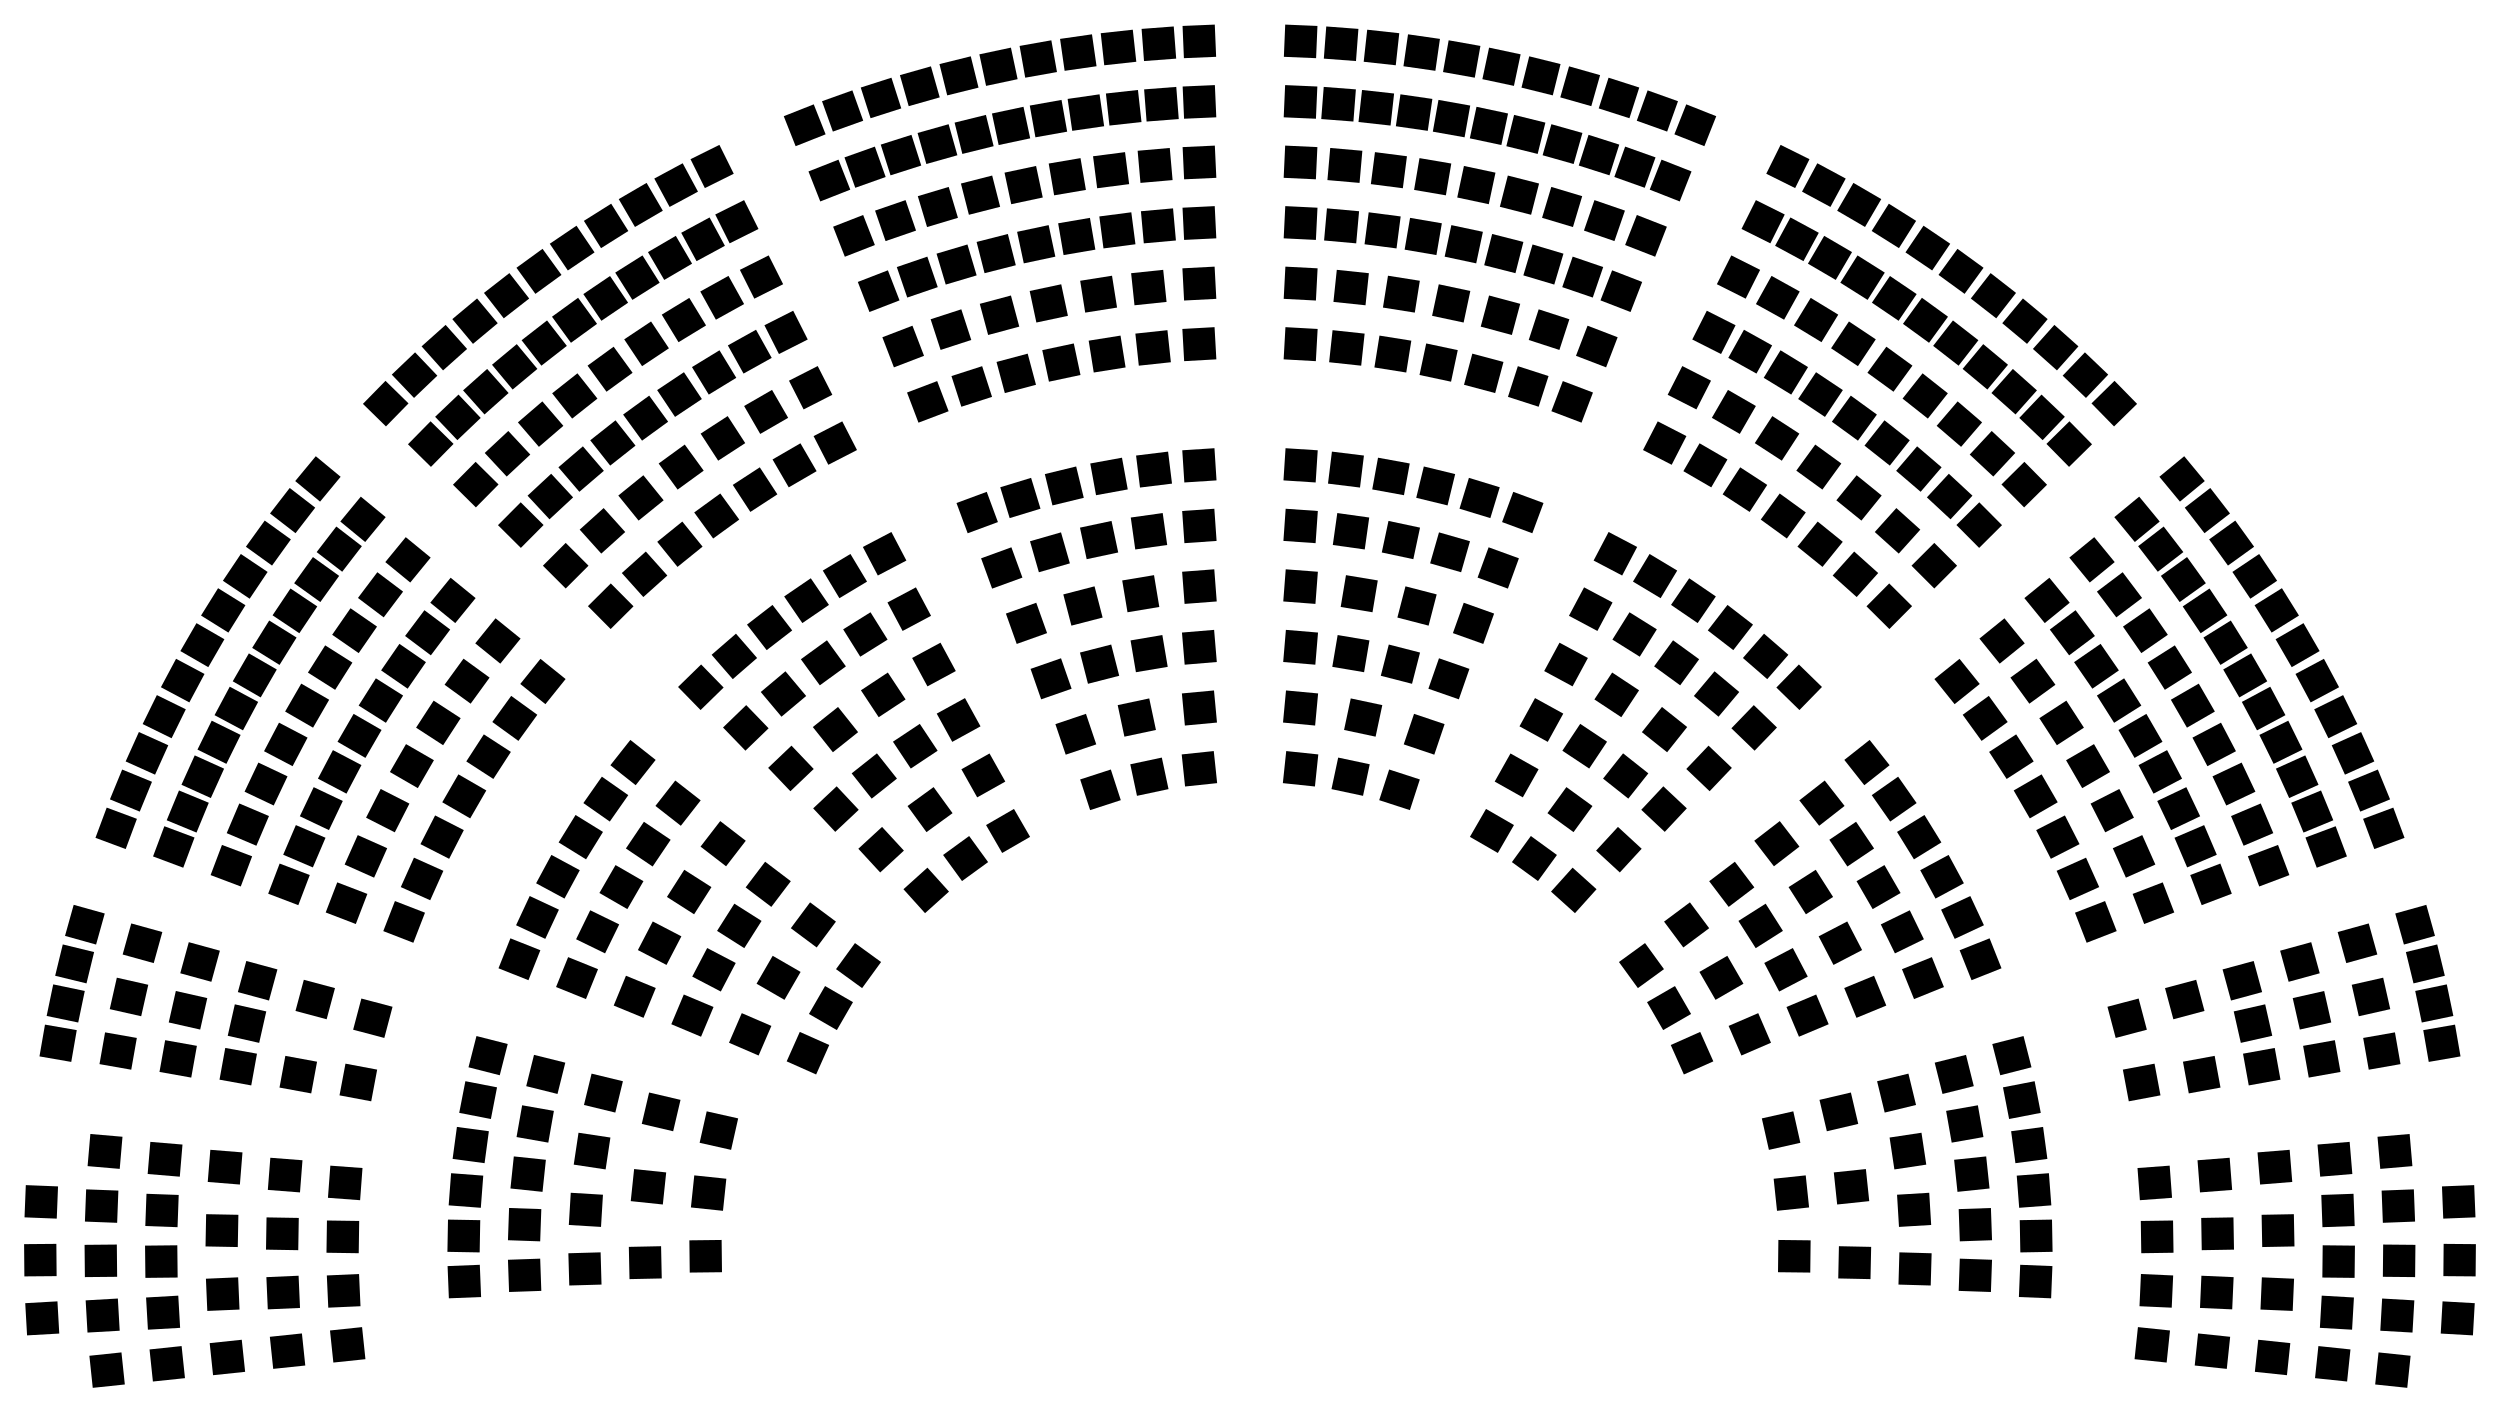 <?xml version="1.0" encoding="UTF-8"?>
<svg xmlns="http://www.w3.org/2000/svg" xmlns:xlink="http://www.w3.org/1999/xlink" width="620" height="350" viewBox="-310 -310 620 350">
<defs>
	<rect id="a" width="8" height="8" x="-4" y="-124"/>
	<use id="b" xlink:href="#a" y="-15"/>
	<use id="c" xlink:href="#b" y="-15"/>
	<use id="d" xlink:href="#c" y="-15"/>
	<use id="e" xlink:href="#d" y="-15"/>
	<use id="f" xlink:href="#e" y="-15"/>

	<use id="g" xlink:href="#f" y="-30"/>
	<use id="h" xlink:href="#g" y="-15"/>
	<use id="i" xlink:href="#h" y="-15"/>
	<use id="j" xlink:href="#i" y="-15"/>
	<use id="k" xlink:href="#j" y="-15"/>
	<use id="l" xlink:href="#k" y="-15"/>
</defs>
<!-- AAA -->

<use xlink:href="#a" transform="rotate(-6)"/>
<use xlink:href="#a" transform="rotate(-12)"/>
<use xlink:href="#a" transform="rotate(-18)"/>

<use xlink:href="#a" transform="rotate(-30)"/>
<use xlink:href="#a" transform="rotate(-36)"/>
<use xlink:href="#a" transform="rotate(-42)"/>

<use xlink:href="#a" transform="rotate(-54)"/>
<use xlink:href="#a" transform="rotate(-60)"/>
<use xlink:href="#a" transform="rotate(-66)"/>

<!-- BBB -->

<use xlink:href="#b" transform="rotate(-5.33)"/>
<use xlink:href="#b" transform="rotate(-12)"/>
<use xlink:href="#b" transform="rotate(-18.66)"/>

<use xlink:href="#b" transform="rotate(-29.33)"/>
<use xlink:href="#b" transform="rotate(-36)"/>
<use xlink:href="#b" transform="rotate(-42.66)"/>

<use xlink:href="#b" transform="rotate(-53.33)"/>
<use xlink:href="#b" transform="rotate(-60)"/>
<use xlink:href="#b" transform="rotate(-66.66)"/>

<use xlink:href="#b" transform="rotate(-77.33)"/>
<use xlink:href="#b" transform="rotate(-84)"/>
<use xlink:href="#b" transform="rotate(-90.66)"/>

<!-- CCC -->

<use xlink:href="#c" transform="rotate(-4.8)"/>
<use xlink:href="#c" transform="rotate(-9.6)"/>
<use xlink:href="#c" transform="rotate(-14.4)"/>
<use xlink:href="#c" transform="rotate(-19.2)"/>

<use xlink:href="#c" transform="rotate(-28.8)"/>
<use xlink:href="#c" transform="rotate(-33.6)"/>
<use xlink:href="#c" transform="rotate(-38.4)"/>
<use xlink:href="#c" transform="rotate(-43.2)"/>

<use xlink:href="#c" transform="rotate(-52.8)"/>
<use xlink:href="#c" transform="rotate(-57.6)"/>
<use xlink:href="#c" transform="rotate(-62.4)"/>
<use xlink:href="#c" transform="rotate(-67.2)"/>

<use xlink:href="#c" transform="rotate(-76.8)"/>
<use xlink:href="#c" transform="rotate(-84)"/>
<use xlink:href="#c" transform="rotate(-91.2)"/>

<!-- DDD -->

<use xlink:href="#d" transform="rotate(-4.36)"/>
<use xlink:href="#d" transform="rotate(-9.45)"/>
<use xlink:href="#d" transform="rotate(-14.54)"/>
<use xlink:href="#d" transform="rotate(-19.63)"/>

<use xlink:href="#d" transform="rotate(-28.36)"/>
<use xlink:href="#d" transform="rotate(-33.45)"/>
<use xlink:href="#d" transform="rotate(-38.54)"/>
<use xlink:href="#d" transform="rotate(-43.63)"/>

<use xlink:href="#d" transform="rotate(-52.36)"/>
<use xlink:href="#d" transform="rotate(-57.45)"/>
<use xlink:href="#d" transform="rotate(-62.54)"/>
<use xlink:href="#d" transform="rotate(-67.63)"/>

<use xlink:href="#d" transform="rotate(-76.36)"/>
<use xlink:href="#d" transform="rotate(-81.45)"/>
<use xlink:href="#d" transform="rotate(-86.54)"/>
<use xlink:href="#d" transform="rotate(-91.63)"/>

<!-- EEE -->

<use xlink:href="#e" transform="rotate(-4)"/>
<use xlink:href="#e" transform="rotate(-8)"/>
<use xlink:href="#e" transform="rotate(-12)"/>
<use xlink:href="#e" transform="rotate(-16)"/>
<use xlink:href="#e" transform="rotate(-20)"/>

<use xlink:href="#e" transform="rotate(-28)"/>
<use xlink:href="#e" transform="rotate(-32)"/>
<use xlink:href="#e" transform="rotate(-36)"/>
<use xlink:href="#e" transform="rotate(-40)"/>
<use xlink:href="#e" transform="rotate(-44)"/>

<use xlink:href="#e" transform="rotate(-52)"/>
<use xlink:href="#e" transform="rotate(-56)"/>
<use xlink:href="#e" transform="rotate(-60)"/>
<use xlink:href="#e" transform="rotate(-64)"/>
<use xlink:href="#e" transform="rotate(-68)"/>

<use xlink:href="#e" transform="rotate(-76)"/>
<use xlink:href="#e" transform="rotate(-80)"/>
<use xlink:href="#e" transform="rotate(-84)"/>
<use xlink:href="#e" transform="rotate(-88)"/>
<use xlink:href="#e" transform="rotate(-92)"/>

<!-- FFF -->

<use xlink:href="#f" transform="rotate(-3.69)"/>
<use xlink:href="#f" transform="rotate(-7.01)"/>
<use xlink:href="#f" transform="rotate(-10.33)"/>
<use xlink:href="#f" transform="rotate(-13.66)"/>
<use xlink:href="#f" transform="rotate(-16.98)"/>
<use xlink:href="#f" transform="rotate(-20.30)"/>

<use xlink:href="#f" transform="rotate(-27.69)"/>
<use xlink:href="#f" transform="rotate(-31.01)"/>
<use xlink:href="#f" transform="rotate(-34.33)"/>
<use xlink:href="#f" transform="rotate(-37.66)"/>
<use xlink:href="#f" transform="rotate(-40.98)"/>
<use xlink:href="#f" transform="rotate(-44.30)"/>

<use xlink:href="#f" transform="rotate(-51.69)"/>
<use xlink:href="#f" transform="rotate(-55.01)"/>
<use xlink:href="#f" transform="rotate(-58.33)"/>
<use xlink:href="#f" transform="rotate(-61.66)"/>
<use xlink:href="#f" transform="rotate(-64.98)"/>
<use xlink:href="#f" transform="rotate(-68.30)"/>

<use xlink:href="#f" transform="rotate(-75.69)"/>
<use xlink:href="#f" transform="rotate(-79.01)"/>
<use xlink:href="#f" transform="rotate(-82.33)"/>
<use xlink:href="#f" transform="rotate(-85.66)"/>
<use xlink:href="#f" transform="rotate(-88.98)"/>
<use xlink:href="#f" transform="rotate(-92.30)"/>

<!-- GGG -->

<use xlink:href="#g" transform="rotate(-3.2)"/>
<use xlink:href="#g" transform="rotate(-6.13)"/>
<use xlink:href="#g" transform="rotate(-9.06)"/>
<use xlink:href="#g" transform="rotate(-12)"/>
<use xlink:href="#g" transform="rotate(-14.93)"/>
<use xlink:href="#g" transform="rotate(-17.86)"/>
<use xlink:href="#g" transform="rotate(-20.8)"/>

<use xlink:href="#g" transform="rotate(-27.2)"/>
<use xlink:href="#g" transform="rotate(-30.13)"/>
<use xlink:href="#g" transform="rotate(-33.06)"/>
<use xlink:href="#g" transform="rotate(-36)"/>
<use xlink:href="#g" transform="rotate(-38.93)"/>
<use xlink:href="#g" transform="rotate(-41.86)"/>
<use xlink:href="#g" transform="rotate(-44.8)"/>

<use xlink:href="#g" transform="rotate(-51.2)"/>
<use xlink:href="#g" transform="rotate(-54.13)"/>
<use xlink:href="#g" transform="rotate(-57.06)"/>
<use xlink:href="#g" transform="rotate(-60)"/>
<use xlink:href="#g" transform="rotate(-62.93)"/>
<use xlink:href="#g" transform="rotate(-65.86)"/>
<use xlink:href="#g" transform="rotate(-68.8)"/>

<use xlink:href="#g" transform="rotate(-75.2)"/>
<use xlink:href="#g" transform="rotate(-79.36)"/>

<use xlink:href="#g" transform="rotate(-85.76)"/>
<use xlink:href="#g" transform="rotate(-89.17)"/>
<use xlink:href="#g" transform="rotate(-92.58)"/>
<use xlink:href="#g" transform="rotate(-96)"/>

<!-- HHH -->

<use xlink:href="#h" transform="rotate(-3)"/>
<use xlink:href="#h" transform="rotate(-6)"/>
<use xlink:href="#h" transform="rotate(-9)"/>
<use xlink:href="#h" transform="rotate(-12)"/>
<use xlink:href="#h" transform="rotate(-15)"/>
<use xlink:href="#h" transform="rotate(-18)"/>
<use xlink:href="#h" transform="rotate(-21)"/>

<use xlink:href="#h" transform="rotate(-27)"/>
<use xlink:href="#h" transform="rotate(-30)"/>
<use xlink:href="#h" transform="rotate(-33)"/>
<use xlink:href="#h" transform="rotate(-36)"/>
<use xlink:href="#h" transform="rotate(-39)"/>
<use xlink:href="#h" transform="rotate(-42)"/>
<use xlink:href="#h" transform="rotate(-45)"/>

<use xlink:href="#h" transform="rotate(-51)"/>
<use xlink:href="#h" transform="rotate(-54)"/>
<use xlink:href="#h" transform="rotate(-57)"/>
<use xlink:href="#h" transform="rotate(-60)"/>
<use xlink:href="#h" transform="rotate(-63)"/>
<use xlink:href="#h" transform="rotate(-66)"/>
<use xlink:href="#h" transform="rotate(-69)"/>

<use xlink:href="#h" transform="rotate(-75)"/>
<use xlink:href="#h" transform="rotate(-79.56)"/>

<use xlink:href="#h" transform="rotate(-85.56)"/>
<use xlink:href="#h" transform="rotate(-89.04)"/>
<use xlink:href="#h" transform="rotate(-92.52)"/>
<use xlink:href="#h" transform="rotate(-96)"/>

<!-- III -->

<use xlink:href="#i" transform="rotate(-2.82)"/>
<use xlink:href="#i" transform="rotate(-5.11)"/>
<use xlink:href="#i" transform="rotate(-7.41)"/>
<use xlink:href="#i" transform="rotate(-9.70)"/>
<use xlink:href="#i" transform="rotate(-12)"/>
<use xlink:href="#i" transform="rotate(-14.29)"/>
<use xlink:href="#i" transform="rotate(-16.58)"/>
<use xlink:href="#i" transform="rotate(-18.88)"/>
<use xlink:href="#i" transform="rotate(-21.17)"/>

<use xlink:href="#i" transform="rotate(-26.82)"/>
<use xlink:href="#i" transform="rotate(-29.11)"/>
<use xlink:href="#i" transform="rotate(-31.41)"/>
<use xlink:href="#i" transform="rotate(-33.70)"/>
<use xlink:href="#i" transform="rotate(-36)"/>
<use xlink:href="#i" transform="rotate(-38.29)"/>
<use xlink:href="#i" transform="rotate(-40.58)"/>
<use xlink:href="#i" transform="rotate(-42.88)"/>
<use xlink:href="#i" transform="rotate(-45.17)"/>

<use xlink:href="#i" transform="rotate(-50.82)"/>
<use xlink:href="#i" transform="rotate(-53.11)"/>
<use xlink:href="#i" transform="rotate(-55.41)"/>
<use xlink:href="#i" transform="rotate(-57.70)"/>
<use xlink:href="#i" transform="rotate(-60)"/>
<use xlink:href="#i" transform="rotate(-62.29)"/>
<use xlink:href="#i" transform="rotate(-64.58)"/>
<use xlink:href="#i" transform="rotate(-66.88)"/>
<use xlink:href="#i" transform="rotate(-69.17)"/>

<use xlink:href="#i" transform="rotate(-74.82)"/>
<use xlink:href="#i" transform="rotate(-77.28)"/>
<use xlink:href="#i" transform="rotate(-79.73)"/>

<use xlink:href="#i" transform="rotate(-85.38)"/>
<use xlink:href="#i" transform="rotate(-88.92)"/>
<use xlink:href="#i" transform="rotate(-92.46)"/>
<use xlink:href="#i" transform="rotate(-96)"/>

<!-- JJJ -->

<use xlink:href="#j" transform="rotate(-2.66)"/>
<use xlink:href="#j" transform="rotate(-5)"/>
<use xlink:href="#j" transform="rotate(-7.33)"/>
<use xlink:href="#j" transform="rotate(-9.66)"/>
<use xlink:href="#j" transform="rotate(-12)"/>
<use xlink:href="#j" transform="rotate(-14.33)"/>
<use xlink:href="#j" transform="rotate(-16.66)"/>
<use xlink:href="#j" transform="rotate(-19)"/>
<use xlink:href="#j" transform="rotate(-21.33)"/>

<use xlink:href="#j" transform="rotate(-26.66)"/>
<use xlink:href="#j" transform="rotate(-29)"/>
<use xlink:href="#j" transform="rotate(-31.33)"/>
<use xlink:href="#j" transform="rotate(-33.66)"/>
<use xlink:href="#j" transform="rotate(-36)"/>
<use xlink:href="#j" transform="rotate(-38.33)"/>
<use xlink:href="#j" transform="rotate(-40.66)"/>
<use xlink:href="#j" transform="rotate(-43)"/>
<use xlink:href="#j" transform="rotate(-45.33)"/>

<use xlink:href="#j" transform="rotate(-50.66)"/>
<use xlink:href="#j" transform="rotate(-53)"/>
<use xlink:href="#j" transform="rotate(-55.33)"/>
<use xlink:href="#j" transform="rotate(-57.66)"/>
<use xlink:href="#j" transform="rotate(-60)"/>
<use xlink:href="#j" transform="rotate(-62.33)"/>
<use xlink:href="#j" transform="rotate(-64.66)"/>
<use xlink:href="#j" transform="rotate(-67)"/>
<use xlink:href="#j" transform="rotate(-69.33)"/>

<use xlink:href="#j" transform="rotate(-74.66)"/>
<use xlink:href="#j" transform="rotate(-77.28)"/>
<use xlink:href="#j" transform="rotate(-79.89)"/>

<use xlink:href="#j" transform="rotate(-85.22)"/>
<use xlink:href="#j" transform="rotate(-87.92)"/>
<use xlink:href="#j" transform="rotate(-90.61)"/>
<use xlink:href="#j" transform="rotate(-93.30)"/>
<use xlink:href="#j" transform="rotate(-96)"/>

<!--- KKK -->

<use xlink:href="#k" transform="rotate(-2.52)"/>
<use xlink:href="#k" transform="rotate(-4.42)"/>
<use xlink:href="#k" transform="rotate(-6.31)"/>
<use xlink:href="#k" transform="rotate(-8.21)"/>
<use xlink:href="#k" transform="rotate(-10.10)"/>
<use xlink:href="#k" transform="rotate(-12)"/>
<use xlink:href="#k" transform="rotate(-13.89)"/>
<use xlink:href="#k" transform="rotate(-15.78)"/>
<use xlink:href="#k" transform="rotate(-17.68)"/>
<use xlink:href="#k" transform="rotate(-19.57)"/>
<use xlink:href="#k" transform="rotate(-21.47)"/>

<use xlink:href="#k" transform="rotate(-26.52)"/>
<use xlink:href="#k" transform="rotate(-28.42)"/>
<use xlink:href="#k" transform="rotate(-30.31)"/>
<use xlink:href="#k" transform="rotate(-32.21)"/>
<use xlink:href="#k" transform="rotate(-34.10)"/>
<use xlink:href="#k" transform="rotate(-36)"/>
<use xlink:href="#k" transform="rotate(-37.89)"/>
<use xlink:href="#k" transform="rotate(-39.78)"/>
<use xlink:href="#k" transform="rotate(-41.68)"/>
<use xlink:href="#k" transform="rotate(-43.57)"/>
<use xlink:href="#k" transform="rotate(-45.47)"/>

<use xlink:href="#k" transform="rotate(-50.52)"/>
<use xlink:href="#k" transform="rotate(-52.42)"/>
<use xlink:href="#k" transform="rotate(-54.31)"/>
<use xlink:href="#k" transform="rotate(-56.21)"/>
<use xlink:href="#k" transform="rotate(-58.10)"/>
<use xlink:href="#k" transform="rotate(-60)"/>
<use xlink:href="#k" transform="rotate(-61.89)"/>
<use xlink:href="#k" transform="rotate(-63.78)"/>
<use xlink:href="#k" transform="rotate(-65.68)"/>
<use xlink:href="#k" transform="rotate(-67.57)"/>
<use xlink:href="#k" transform="rotate(-69.47)"/>

<use xlink:href="#k" transform="rotate(-74.52)"/>
<use xlink:href="#k" transform="rotate(-77.28)"/>
<use xlink:href="#k" transform="rotate(-80.03)"/>

<use xlink:href="#k" transform="rotate(-85.08)"/>
<use xlink:href="#k" transform="rotate(-87.81)"/>
<use xlink:href="#k" transform="rotate(-90.54)"/>
<use xlink:href="#k" transform="rotate(-93.27)"/>
<use xlink:href="#k" transform="rotate(-96)"/>

<!-- LLL -->

<use xlink:href="#l" transform="rotate(-2.4)"/>
<use xlink:href="#l" transform="rotate(-4.32)"/>
<use xlink:href="#l" transform="rotate(-6.24)"/>
<use xlink:href="#l" transform="rotate(-8.16)"/>
<use xlink:href="#l" transform="rotate(-10.08)"/>
<use xlink:href="#l" transform="rotate(-12)"/>
<use xlink:href="#l" transform="rotate(-13.92)"/>
<use xlink:href="#l" transform="rotate(-15.84)"/>
<use xlink:href="#l" transform="rotate(-17.76)"/>
<use xlink:href="#l" transform="rotate(-19.68)"/>
<use xlink:href="#l" transform="rotate(-21.6)"/>

<use xlink:href="#l" transform="rotate(-26.4)"/>
<use xlink:href="#l" transform="rotate(-28.32)"/>
<use xlink:href="#l" transform="rotate(-30.24)"/>
<use xlink:href="#l" transform="rotate(-32.16)"/>
<use xlink:href="#l" transform="rotate(-34.08)"/>
<use xlink:href="#l" transform="rotate(-36)"/>
<use xlink:href="#l" transform="rotate(-37.92)"/>
<use xlink:href="#l" transform="rotate(-39.84)"/>
<use xlink:href="#l" transform="rotate(-41.76)"/>
<use xlink:href="#l" transform="rotate(-43.68)"/>
<use xlink:href="#l" transform="rotate(-45.6)"/>

<use xlink:href="#l" transform="rotate(-50.4)"/>
<use xlink:href="#l" transform="rotate(-52.32)"/>
<use xlink:href="#l" transform="rotate(-54.24)"/>
<use xlink:href="#l" transform="rotate(-56.16)"/>
<use xlink:href="#l" transform="rotate(-58.08)"/>
<use xlink:href="#l" transform="rotate(-60)"/>
<use xlink:href="#l" transform="rotate(-61.92)"/>
<use xlink:href="#l" transform="rotate(-63.84)"/>
<use xlink:href="#l" transform="rotate(-65.76)"/>
<use xlink:href="#l" transform="rotate(-67.68)"/>
<use xlink:href="#l" transform="rotate(-69.6)"/>

<use xlink:href="#l" transform="rotate(-74.4)"/>
<use xlink:href="#l" transform="rotate(-76.32)"/>
<use xlink:href="#l" transform="rotate(-78.24)"/>
<use xlink:href="#l" transform="rotate(-80.16)"/>

<use xlink:href="#l" transform="rotate(-87.72)"/>
<use xlink:href="#l" transform="rotate(-90.48)"/>
<use xlink:href="#l" transform="rotate(-93.24)"/>

<!-- AAA -->

<use xlink:href="#a" transform="rotate(6)"/>
<use xlink:href="#a" transform="rotate(12)"/>
<use xlink:href="#a" transform="rotate(18)"/>

<use xlink:href="#a" transform="rotate(30)"/>
<use xlink:href="#a" transform="rotate(36)"/>
<use xlink:href="#a" transform="rotate(42)"/>

<use xlink:href="#a" transform="rotate(54)"/>
<use xlink:href="#a" transform="rotate(60)"/>
<use xlink:href="#a" transform="rotate(66)"/>

<!-- BBB -->

<use xlink:href="#b" transform="rotate(5.33)"/>
<use xlink:href="#b" transform="rotate(12)"/>
<use xlink:href="#b" transform="rotate(18.66)"/>

<use xlink:href="#b" transform="rotate(29.33)"/>
<use xlink:href="#b" transform="rotate(36)"/>
<use xlink:href="#b" transform="rotate(42.66)"/>

<use xlink:href="#b" transform="rotate(53.33)"/>
<use xlink:href="#b" transform="rotate(60)"/>
<use xlink:href="#b" transform="rotate(66.66)"/>

<use xlink:href="#b" transform="rotate(77.33)"/>
<use xlink:href="#b" transform="rotate(84)"/>
<use xlink:href="#b" transform="rotate(90.66)"/>

<!-- CCC -->

<use xlink:href="#c" transform="rotate(4.8)"/>
<use xlink:href="#c" transform="rotate(9.6)"/>
<use xlink:href="#c" transform="rotate(14.4)"/>
<use xlink:href="#c" transform="rotate(19.2)"/>

<use xlink:href="#c" transform="rotate(28.8)"/>
<use xlink:href="#c" transform="rotate(33.6)"/>
<use xlink:href="#c" transform="rotate(38.4)"/>
<use xlink:href="#c" transform="rotate(43.2)"/>

<use xlink:href="#c" transform="rotate(52.8)"/>
<use xlink:href="#c" transform="rotate(57.6)"/>
<use xlink:href="#c" transform="rotate(62.4)"/>
<use xlink:href="#c" transform="rotate(67.2)"/>

<use xlink:href="#c" transform="rotate(76.8)"/>
<use xlink:href="#c" transform="rotate(84)"/>
<use xlink:href="#c" transform="rotate(91.2)"/>

<!-- DDD -->

<use xlink:href="#d" transform="rotate(4.36)"/>
<use xlink:href="#d" transform="rotate(9.45)"/>
<use xlink:href="#d" transform="rotate(14.54)"/>
<use xlink:href="#d" transform="rotate(19.63)"/>

<use xlink:href="#d" transform="rotate(28.36)"/>
<use xlink:href="#d" transform="rotate(33.45)"/>
<use xlink:href="#d" transform="rotate(38.54)"/>
<use xlink:href="#d" transform="rotate(43.63)"/>

<use xlink:href="#d" transform="rotate(52.36)"/>
<use xlink:href="#d" transform="rotate(57.45)"/>
<use xlink:href="#d" transform="rotate(62.54)"/>
<use xlink:href="#d" transform="rotate(67.63)"/>

<use xlink:href="#d" transform="rotate(76.36)"/>
<use xlink:href="#d" transform="rotate(81.45)"/>
<use xlink:href="#d" transform="rotate(86.54)"/>
<use xlink:href="#d" transform="rotate(91.63)"/>

<!-- EEE -->

<use xlink:href="#e" transform="rotate(4)"/>
<use xlink:href="#e" transform="rotate(8)"/>
<use xlink:href="#e" transform="rotate(12)"/>
<use xlink:href="#e" transform="rotate(16)"/>
<use xlink:href="#e" transform="rotate(20)"/>

<use xlink:href="#e" transform="rotate(28)"/>
<use xlink:href="#e" transform="rotate(32)"/>
<use xlink:href="#e" transform="rotate(36)"/>
<use xlink:href="#e" transform="rotate(40)"/>
<use xlink:href="#e" transform="rotate(44)"/>

<use xlink:href="#e" transform="rotate(52)"/>
<use xlink:href="#e" transform="rotate(56)"/>
<use xlink:href="#e" transform="rotate(60)"/>
<use xlink:href="#e" transform="rotate(64)"/>
<use xlink:href="#e" transform="rotate(68)"/>

<use xlink:href="#e" transform="rotate(76)"/>
<use xlink:href="#e" transform="rotate(80)"/>
<use xlink:href="#e" transform="rotate(84)"/>
<use xlink:href="#e" transform="rotate(88)"/>
<use xlink:href="#e" transform="rotate(92)"/>

<!-- FFF -->

<use xlink:href="#f" transform="rotate(3.69)"/>
<use xlink:href="#f" transform="rotate(7.01)"/>
<use xlink:href="#f" transform="rotate(10.33)"/>
<use xlink:href="#f" transform="rotate(13.66)"/>
<use xlink:href="#f" transform="rotate(16.98)"/>
<use xlink:href="#f" transform="rotate(20.30)"/>

<use xlink:href="#f" transform="rotate(27.69)"/>
<use xlink:href="#f" transform="rotate(31.01)"/>
<use xlink:href="#f" transform="rotate(34.33)"/>
<use xlink:href="#f" transform="rotate(37.66)"/>
<use xlink:href="#f" transform="rotate(40.98)"/>
<use xlink:href="#f" transform="rotate(44.30)"/>

<use xlink:href="#f" transform="rotate(51.69)"/>
<use xlink:href="#f" transform="rotate(55.01)"/>
<use xlink:href="#f" transform="rotate(58.33)"/>
<use xlink:href="#f" transform="rotate(61.66)"/>
<use xlink:href="#f" transform="rotate(64.98)"/>
<use xlink:href="#f" transform="rotate(68.30)"/>

<use xlink:href="#f" transform="rotate(75.69)"/>
<use xlink:href="#f" transform="rotate(79.01)"/>
<use xlink:href="#f" transform="rotate(82.33)"/>
<use xlink:href="#f" transform="rotate(85.66)"/>
<use xlink:href="#f" transform="rotate(88.98)"/>
<use xlink:href="#f" transform="rotate(92.30)"/>

<!-- GGG -->

<use xlink:href="#g" transform="rotate(3.2)"/>
<use xlink:href="#g" transform="rotate(6.13)"/>
<use xlink:href="#g" transform="rotate(9.06)"/>
<use xlink:href="#g" transform="rotate(12)"/>
<use xlink:href="#g" transform="rotate(14.93)"/>
<use xlink:href="#g" transform="rotate(17.86)"/>
<use xlink:href="#g" transform="rotate(20.8)"/>

<use xlink:href="#g" transform="rotate(27.2)"/>
<use xlink:href="#g" transform="rotate(30.13)"/>
<use xlink:href="#g" transform="rotate(33.06)"/>
<use xlink:href="#g" transform="rotate(36)"/>
<use xlink:href="#g" transform="rotate(38.93)"/>
<use xlink:href="#g" transform="rotate(41.86)"/>
<use xlink:href="#g" transform="rotate(44.8)"/>

<use xlink:href="#g" transform="rotate(51.2)"/>
<use xlink:href="#g" transform="rotate(54.13)"/>
<use xlink:href="#g" transform="rotate(57.06)"/>
<use xlink:href="#g" transform="rotate(60)"/>
<use xlink:href="#g" transform="rotate(62.93)"/>
<use xlink:href="#g" transform="rotate(65.86)"/>
<use xlink:href="#g" transform="rotate(68.8)"/>

<use xlink:href="#g" transform="rotate(75.2)"/>
<use xlink:href="#g" transform="rotate(79.36)"/>

<use xlink:href="#g" transform="rotate(85.76)"/>
<use xlink:href="#g" transform="rotate(89.17)"/>
<use xlink:href="#g" transform="rotate(92.58)"/>
<use xlink:href="#g" transform="rotate(96)"/>

<!-- HHH -->

<use xlink:href="#h" transform="rotate(3)"/>
<use xlink:href="#h" transform="rotate(6)"/>
<use xlink:href="#h" transform="rotate(9)"/>
<use xlink:href="#h" transform="rotate(12)"/>
<use xlink:href="#h" transform="rotate(15)"/>
<use xlink:href="#h" transform="rotate(18)"/>
<use xlink:href="#h" transform="rotate(21)"/>

<use xlink:href="#h" transform="rotate(27)"/>
<use xlink:href="#h" transform="rotate(30)"/>
<use xlink:href="#h" transform="rotate(33)"/>
<use xlink:href="#h" transform="rotate(36)"/>
<use xlink:href="#h" transform="rotate(39)"/>
<use xlink:href="#h" transform="rotate(42)"/>
<use xlink:href="#h" transform="rotate(45)"/>

<use xlink:href="#h" transform="rotate(51)"/>
<use xlink:href="#h" transform="rotate(54)"/>
<use xlink:href="#h" transform="rotate(57)"/>
<use xlink:href="#h" transform="rotate(60)"/>
<use xlink:href="#h" transform="rotate(63)"/>
<use xlink:href="#h" transform="rotate(66)"/>
<use xlink:href="#h" transform="rotate(69)"/>

<use xlink:href="#h" transform="rotate(75)"/>
<use xlink:href="#h" transform="rotate(79.56)"/>

<use xlink:href="#h" transform="rotate(85.56)"/>
<use xlink:href="#h" transform="rotate(89.04)"/>
<use xlink:href="#h" transform="rotate(92.52)"/>
<use xlink:href="#h" transform="rotate(96)"/>

<!-- III -->

<use xlink:href="#i" transform="rotate(2.82)"/>
<use xlink:href="#i" transform="rotate(5.11)"/>
<use xlink:href="#i" transform="rotate(7.41)"/>
<use xlink:href="#i" transform="rotate(9.70)"/>
<use xlink:href="#i" transform="rotate(12)"/>
<use xlink:href="#i" transform="rotate(14.29)"/>
<use xlink:href="#i" transform="rotate(16.58)"/>
<use xlink:href="#i" transform="rotate(18.88)"/>
<use xlink:href="#i" transform="rotate(21.17)"/>

<use xlink:href="#i" transform="rotate(26.82)"/>
<use xlink:href="#i" transform="rotate(29.11)"/>
<use xlink:href="#i" transform="rotate(31.41)"/>
<use xlink:href="#i" transform="rotate(33.70)"/>
<use xlink:href="#i" transform="rotate(36)"/>
<use xlink:href="#i" transform="rotate(38.29)"/>
<use xlink:href="#i" transform="rotate(40.58)"/>
<use xlink:href="#i" transform="rotate(42.88)"/>
<use xlink:href="#i" transform="rotate(45.17)"/>

<use xlink:href="#i" transform="rotate(50.82)"/>
<use xlink:href="#i" transform="rotate(53.11)"/>
<use xlink:href="#i" transform="rotate(55.41)"/>
<use xlink:href="#i" transform="rotate(57.70)"/>
<use xlink:href="#i" transform="rotate(60)"/>
<use xlink:href="#i" transform="rotate(62.29)"/>
<use xlink:href="#i" transform="rotate(64.58)"/>
<use xlink:href="#i" transform="rotate(66.88)"/>
<use xlink:href="#i" transform="rotate(69.17)"/>

<use xlink:href="#i" transform="rotate(74.82)"/>
<use xlink:href="#i" transform="rotate(77.28)"/>
<use xlink:href="#i" transform="rotate(79.73)"/>

<use xlink:href="#i" transform="rotate(85.38)"/>
<use xlink:href="#i" transform="rotate(88.92)"/>
<use xlink:href="#i" transform="rotate(92.46)"/>
<use xlink:href="#i" transform="rotate(96)"/>

<!-- JJJ -->

<use xlink:href="#j" transform="rotate(2.66)"/>
<use xlink:href="#j" transform="rotate(5)"/>
<use xlink:href="#j" transform="rotate(7.33)"/>
<use xlink:href="#j" transform="rotate(9.66)"/>
<use xlink:href="#j" transform="rotate(12)"/>
<use xlink:href="#j" transform="rotate(14.33)"/>
<use xlink:href="#j" transform="rotate(16.66)"/>
<use xlink:href="#j" transform="rotate(19)"/>
<use xlink:href="#j" transform="rotate(21.33)"/>

<use xlink:href="#j" transform="rotate(26.66)"/>
<use xlink:href="#j" transform="rotate(29)"/>
<use xlink:href="#j" transform="rotate(31.33)"/>
<use xlink:href="#j" transform="rotate(33.66)"/>
<use xlink:href="#j" transform="rotate(36)"/>
<use xlink:href="#j" transform="rotate(38.33)"/>
<use xlink:href="#j" transform="rotate(40.66)"/>
<use xlink:href="#j" transform="rotate(43)"/>
<use xlink:href="#j" transform="rotate(45.33)"/>

<use xlink:href="#j" transform="rotate(50.66)"/>
<use xlink:href="#j" transform="rotate(53)"/>
<use xlink:href="#j" transform="rotate(55.33)"/>
<use xlink:href="#j" transform="rotate(57.66)"/>
<use xlink:href="#j" transform="rotate(60)"/>
<use xlink:href="#j" transform="rotate(62.33)"/>
<use xlink:href="#j" transform="rotate(64.66)"/>
<use xlink:href="#j" transform="rotate(67)"/>
<use xlink:href="#j" transform="rotate(69.33)"/>

<use xlink:href="#j" transform="rotate(74.66)"/>
<use xlink:href="#j" transform="rotate(77.28)"/>
<use xlink:href="#j" transform="rotate(79.89)"/>

<use xlink:href="#j" transform="rotate(85.22)"/>
<use xlink:href="#j" transform="rotate(87.92)"/>
<use xlink:href="#j" transform="rotate(90.61)"/>
<use xlink:href="#j" transform="rotate(93.30)"/>
<use xlink:href="#j" transform="rotate(96)"/>

<!--- KKK -->

<use xlink:href="#k" transform="rotate(2.52)"/>
<use xlink:href="#k" transform="rotate(4.42)"/>
<use xlink:href="#k" transform="rotate(6.31)"/>
<use xlink:href="#k" transform="rotate(8.21)"/>
<use xlink:href="#k" transform="rotate(10.10)"/>
<use xlink:href="#k" transform="rotate(12)"/>
<use xlink:href="#k" transform="rotate(13.89)"/>
<use xlink:href="#k" transform="rotate(15.78)"/>
<use xlink:href="#k" transform="rotate(17.68)"/>
<use xlink:href="#k" transform="rotate(19.57)"/>
<use xlink:href="#k" transform="rotate(21.47)"/>

<use xlink:href="#k" transform="rotate(26.52)"/>
<use xlink:href="#k" transform="rotate(28.42)"/>
<use xlink:href="#k" transform="rotate(30.31)"/>
<use xlink:href="#k" transform="rotate(32.21)"/>
<use xlink:href="#k" transform="rotate(34.10)"/>
<use xlink:href="#k" transform="rotate(36)"/>
<use xlink:href="#k" transform="rotate(37.89)"/>
<use xlink:href="#k" transform="rotate(39.78)"/>
<use xlink:href="#k" transform="rotate(41.68)"/>
<use xlink:href="#k" transform="rotate(43.57)"/>
<use xlink:href="#k" transform="rotate(45.47)"/>

<use xlink:href="#k" transform="rotate(50.52)"/>
<use xlink:href="#k" transform="rotate(52.42)"/>
<use xlink:href="#k" transform="rotate(54.31)"/>
<use xlink:href="#k" transform="rotate(56.21)"/>
<use xlink:href="#k" transform="rotate(58.10)"/>
<use xlink:href="#k" transform="rotate(60)"/>
<use xlink:href="#k" transform="rotate(61.89)"/>
<use xlink:href="#k" transform="rotate(63.78)"/>
<use xlink:href="#k" transform="rotate(65.68)"/>
<use xlink:href="#k" transform="rotate(67.57)"/>
<use xlink:href="#k" transform="rotate(69.47)"/>

<use xlink:href="#k" transform="rotate(74.52)"/>
<use xlink:href="#k" transform="rotate(77.28)"/>
<use xlink:href="#k" transform="rotate(80.03)"/>

<use xlink:href="#k" transform="rotate(85.08)"/>
<use xlink:href="#k" transform="rotate(87.81)"/>
<use xlink:href="#k" transform="rotate(90.54)"/>
<use xlink:href="#k" transform="rotate(93.27)"/>
<use xlink:href="#k" transform="rotate(96)"/>

<!-- LLL -->

<use xlink:href="#l" transform="rotate(2.4)"/>
<use xlink:href="#l" transform="rotate(4.32)"/>
<use xlink:href="#l" transform="rotate(6.24)"/>
<use xlink:href="#l" transform="rotate(8.16)"/>
<use xlink:href="#l" transform="rotate(10.08)"/>
<use xlink:href="#l" transform="rotate(12)"/>
<use xlink:href="#l" transform="rotate(13.92)"/>
<use xlink:href="#l" transform="rotate(15.84)"/>
<use xlink:href="#l" transform="rotate(17.76)"/>
<use xlink:href="#l" transform="rotate(19.68)"/>
<use xlink:href="#l" transform="rotate(21.6)"/>

<use xlink:href="#l" transform="rotate(26.4)"/>
<use xlink:href="#l" transform="rotate(28.32)"/>
<use xlink:href="#l" transform="rotate(30.24)"/>
<use xlink:href="#l" transform="rotate(32.16)"/>
<use xlink:href="#l" transform="rotate(34.08)"/>
<use xlink:href="#l" transform="rotate(36)"/>
<use xlink:href="#l" transform="rotate(37.92)"/>
<use xlink:href="#l" transform="rotate(39.84)"/>
<use xlink:href="#l" transform="rotate(41.76)"/>
<use xlink:href="#l" transform="rotate(43.68)"/>
<use xlink:href="#l" transform="rotate(45.6)"/>

<use xlink:href="#l" transform="rotate(50.4)"/>
<use xlink:href="#l" transform="rotate(52.32)"/>
<use xlink:href="#l" transform="rotate(54.24)"/>
<use xlink:href="#l" transform="rotate(56.16)"/>
<use xlink:href="#l" transform="rotate(58.08)"/>
<use xlink:href="#l" transform="rotate(60)"/>
<use xlink:href="#l" transform="rotate(61.92)"/>
<use xlink:href="#l" transform="rotate(63.84)"/>
<use xlink:href="#l" transform="rotate(65.76)"/>
<use xlink:href="#l" transform="rotate(67.68)"/>
<use xlink:href="#l" transform="rotate(69.6)"/>

<use xlink:href="#l" transform="rotate(74.4)"/>
<use xlink:href="#l" transform="rotate(76.32)"/>
<use xlink:href="#l" transform="rotate(78.24)"/>
<use xlink:href="#l" transform="rotate(80.16)"/>

<use xlink:href="#l" transform="rotate(87.72)"/>
<use xlink:href="#l" transform="rotate(90.48)"/>
<use xlink:href="#l" transform="rotate(93.24)"/>
</svg>